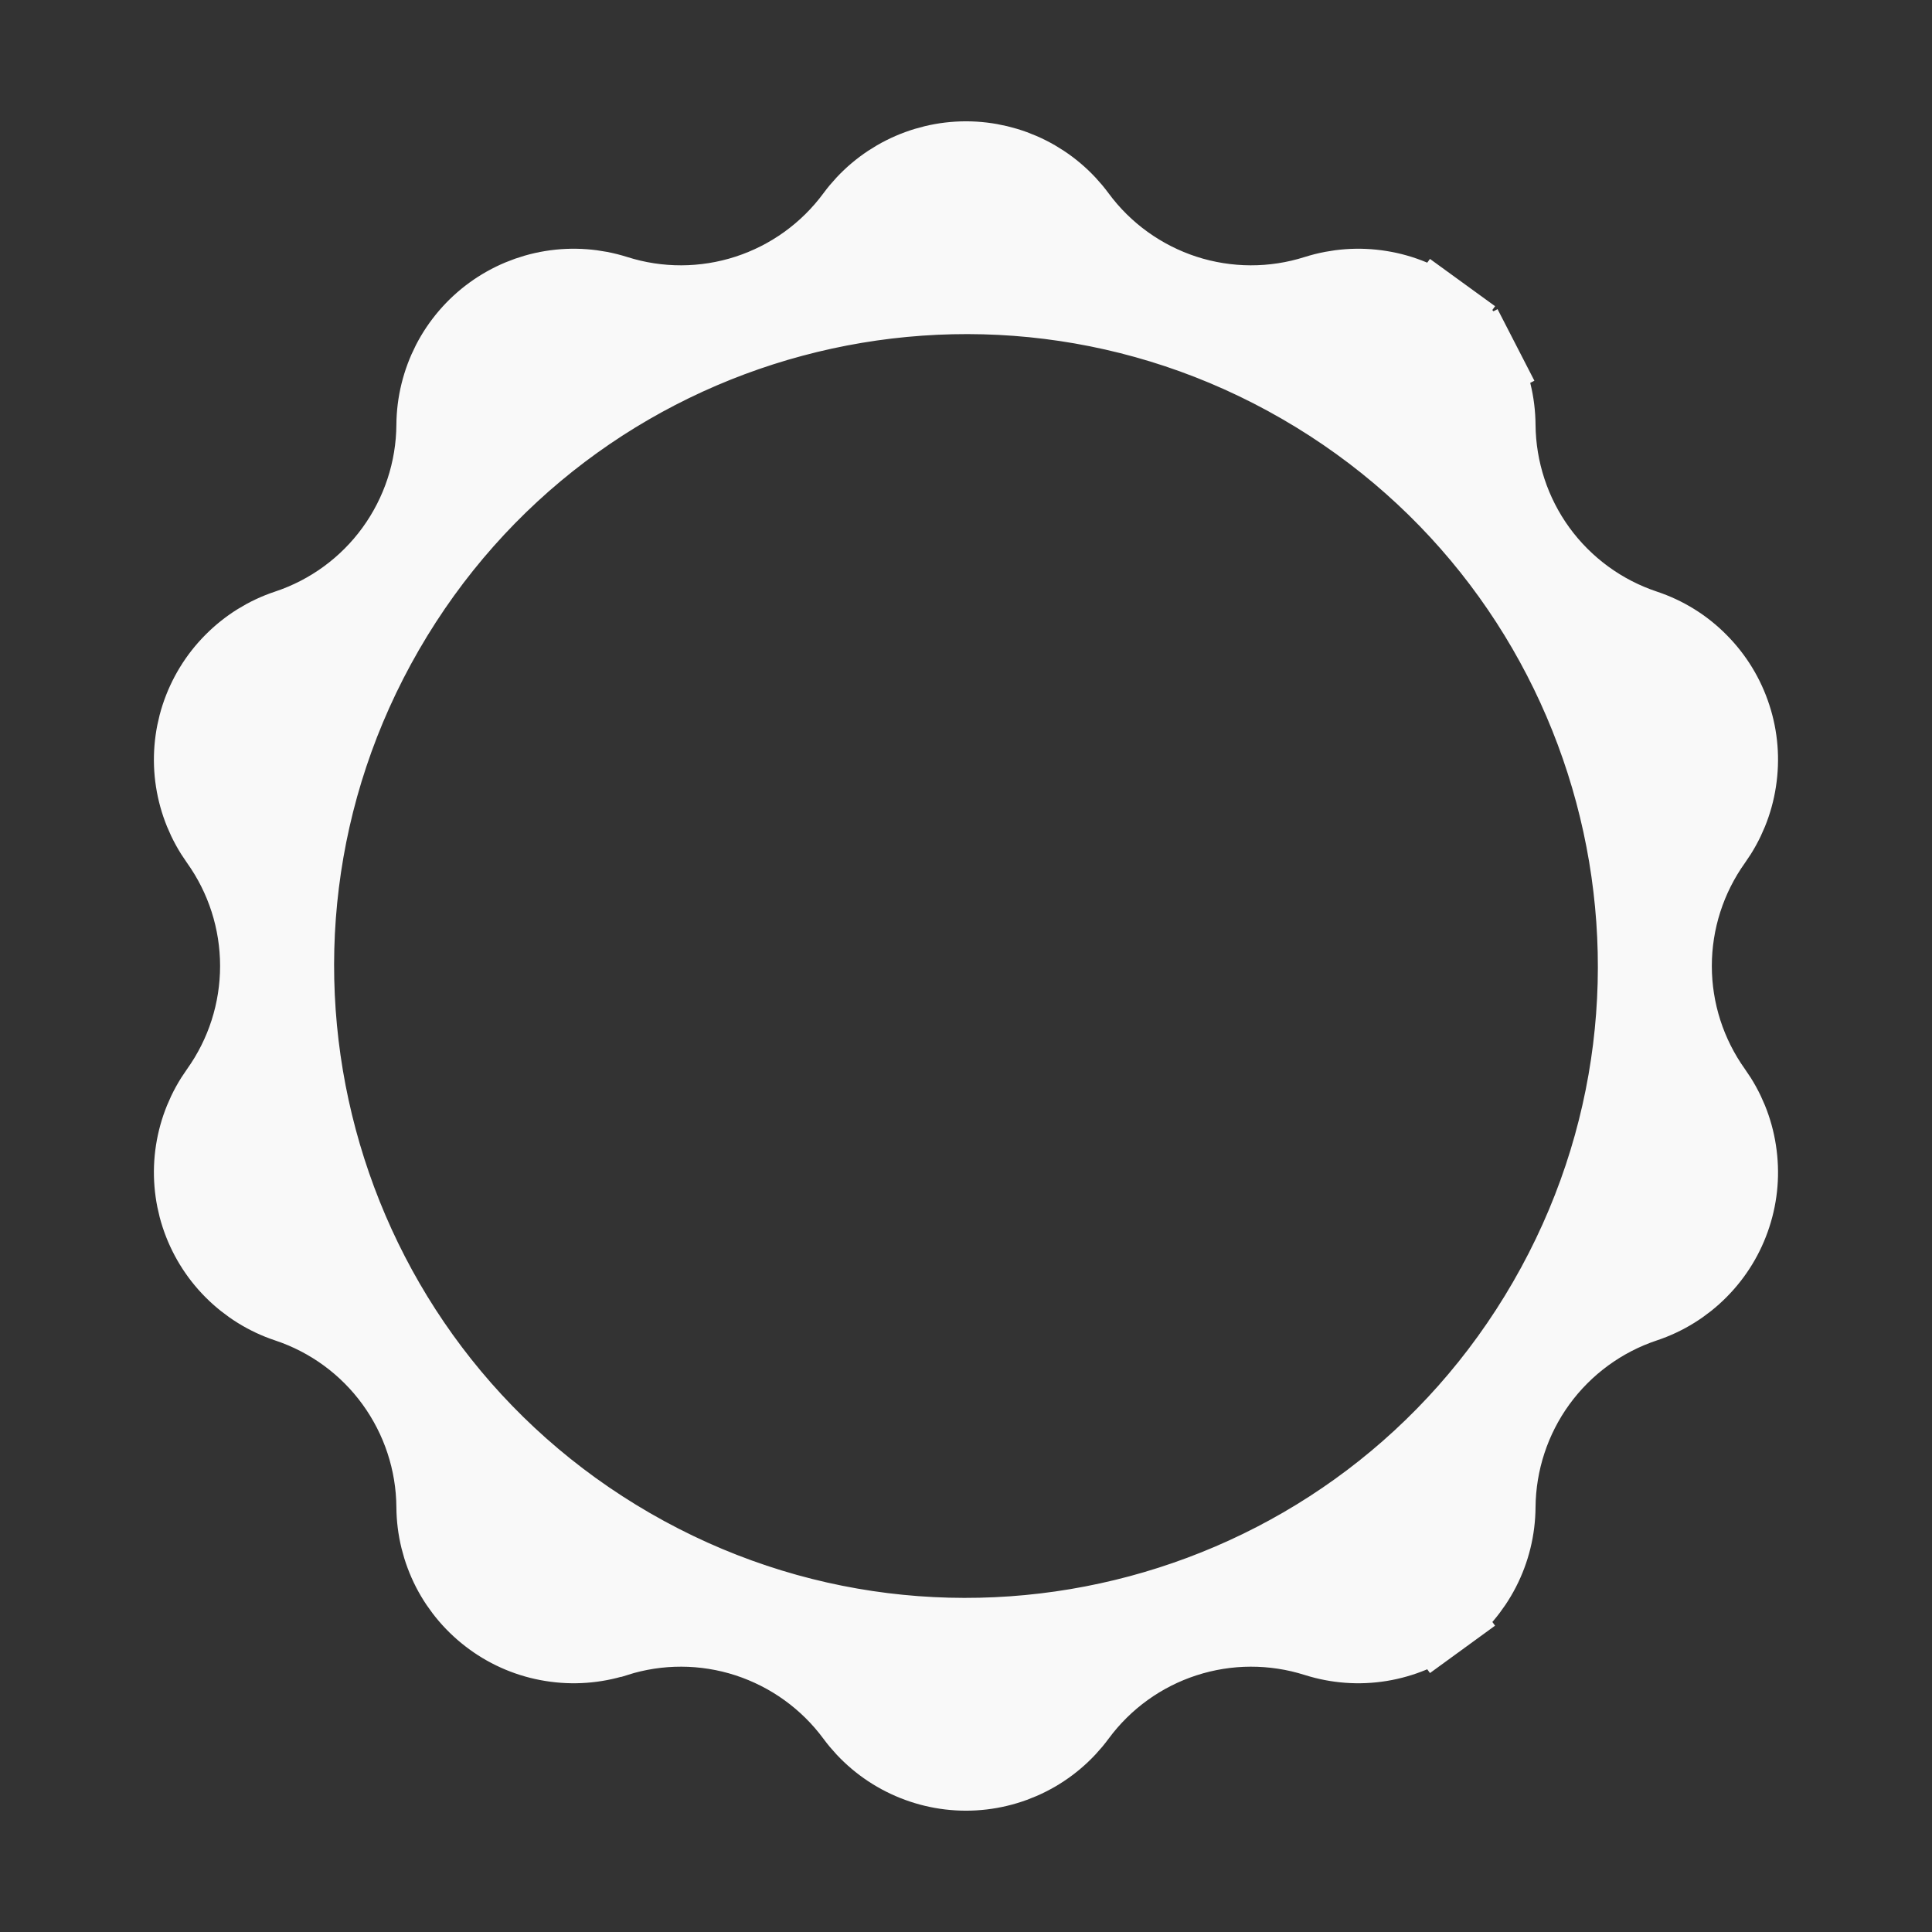 <svg width="24" height="24" viewBox="0 0 24 24" fill="none" xmlns="http://www.w3.org/2000/svg">
<rect x="0" y="0" width="24" height="24" fill="#333333" stroke="none"/>
<path d="M5.424 5.28L5.424 5.28C5.426 5.013 5.491 4.751 5.612 4.514C5.734 4.277 5.91 4.072 6.126 3.915C6.341 3.759 6.59 3.655 6.853 3.612C7.116 3.569 7.386 3.589 7.64 3.669C8.177 3.84 8.755 3.838 9.291 3.664C9.827 3.49 10.296 3.152 10.631 2.698C10.789 2.484 10.995 2.31 11.233 2.19C11.471 2.07 11.733 2.007 12 2.007C12.266 2.007 12.529 2.07 12.767 2.19C13.005 2.31 13.211 2.484 13.369 2.698C13.704 3.152 14.172 3.489 14.708 3.664C15.245 3.838 15.822 3.84 16.359 3.669L16.359 3.669C16.613 3.589 16.883 3.569 17.146 3.612C17.409 3.654 17.658 3.758 17.874 3.915L18.168 3.51L17.874 3.915C18.09 4.072 18.265 4.277 18.387 4.514L18.832 4.285L18.387 4.514C18.509 4.751 18.573 5.013 18.575 5.28L18.575 5.28C18.58 5.844 18.76 6.392 19.091 6.848C19.423 7.304 19.889 7.645 20.423 7.823L20.423 7.823C20.676 7.907 20.906 8.049 21.093 8.239C21.281 8.428 21.422 8.658 21.504 8.912C21.587 9.165 21.608 9.434 21.567 9.698C21.527 9.961 21.425 10.211 21.27 10.428L21.27 10.428C20.942 10.887 20.765 11.436 20.765 12C20.765 12.564 20.942 13.113 21.27 13.572L21.27 13.572C21.425 13.789 21.527 14.039 21.567 14.302C21.608 14.566 21.587 14.835 21.504 15.088C21.422 15.342 21.281 15.572 21.093 15.761C20.906 15.95 20.676 16.093 20.423 16.177L20.423 16.177C19.889 16.355 19.423 16.696 19.091 17.152C18.76 17.608 18.58 18.156 18.575 18.72L18.575 18.72C18.573 18.987 18.509 19.249 18.387 19.486C18.265 19.723 18.09 19.928 17.874 20.085L18.168 20.489L17.874 20.085C17.659 20.241 17.409 20.345 17.146 20.388C16.883 20.431 16.614 20.411 16.36 20.331C15.822 20.16 15.245 20.162 14.709 20.336C14.172 20.51 13.704 20.848 13.369 21.302C13.211 21.516 13.005 21.69 12.767 21.81C12.529 21.93 12.266 21.993 12 21.993C11.733 21.993 11.471 21.93 11.233 21.81C10.995 21.69 10.789 21.516 10.631 21.302C10.296 20.848 9.827 20.511 9.291 20.336C8.755 20.162 8.178 20.16 7.641 20.331L7.64 20.331C7.386 20.411 7.117 20.431 6.854 20.388C6.591 20.346 6.341 20.242 6.126 20.085C5.91 19.928 5.734 19.723 5.612 19.486C5.491 19.249 5.426 18.987 5.424 18.72L5.424 18.72C5.42 18.156 5.239 17.608 4.908 17.152C4.577 16.696 4.111 16.355 3.576 16.177L3.576 16.177C3.323 16.093 3.094 15.95 2.906 15.761C2.718 15.572 2.578 15.342 2.495 15.088C2.413 14.835 2.391 14.566 2.432 14.302C2.473 14.039 2.575 13.789 2.73 13.572L2.73 13.572C3.058 13.113 3.234 12.564 3.234 12C3.234 11.436 3.058 10.887 2.73 10.428L2.73 10.428C2.575 10.211 2.473 9.961 2.432 9.698C2.391 9.434 2.413 9.165 2.495 8.912C2.578 8.658 2.718 8.428 2.906 8.239C3.094 8.049 3.323 7.907 3.576 7.823L3.576 7.823C4.111 7.645 4.577 7.304 4.908 6.848C5.239 6.392 5.42 5.844 5.424 5.28ZM16.174 4.77C12.182 2.465 7.076 3.833 4.77 7.826L4.77 7.826C2.465 11.818 3.833 16.924 7.826 19.23C11.818 21.535 16.924 20.167 19.229 16.174C21.535 12.182 20.167 7.076 16.174 4.77Z" fill="#F9F9F9" stroke="#F9F9F9"/>
</svg>
